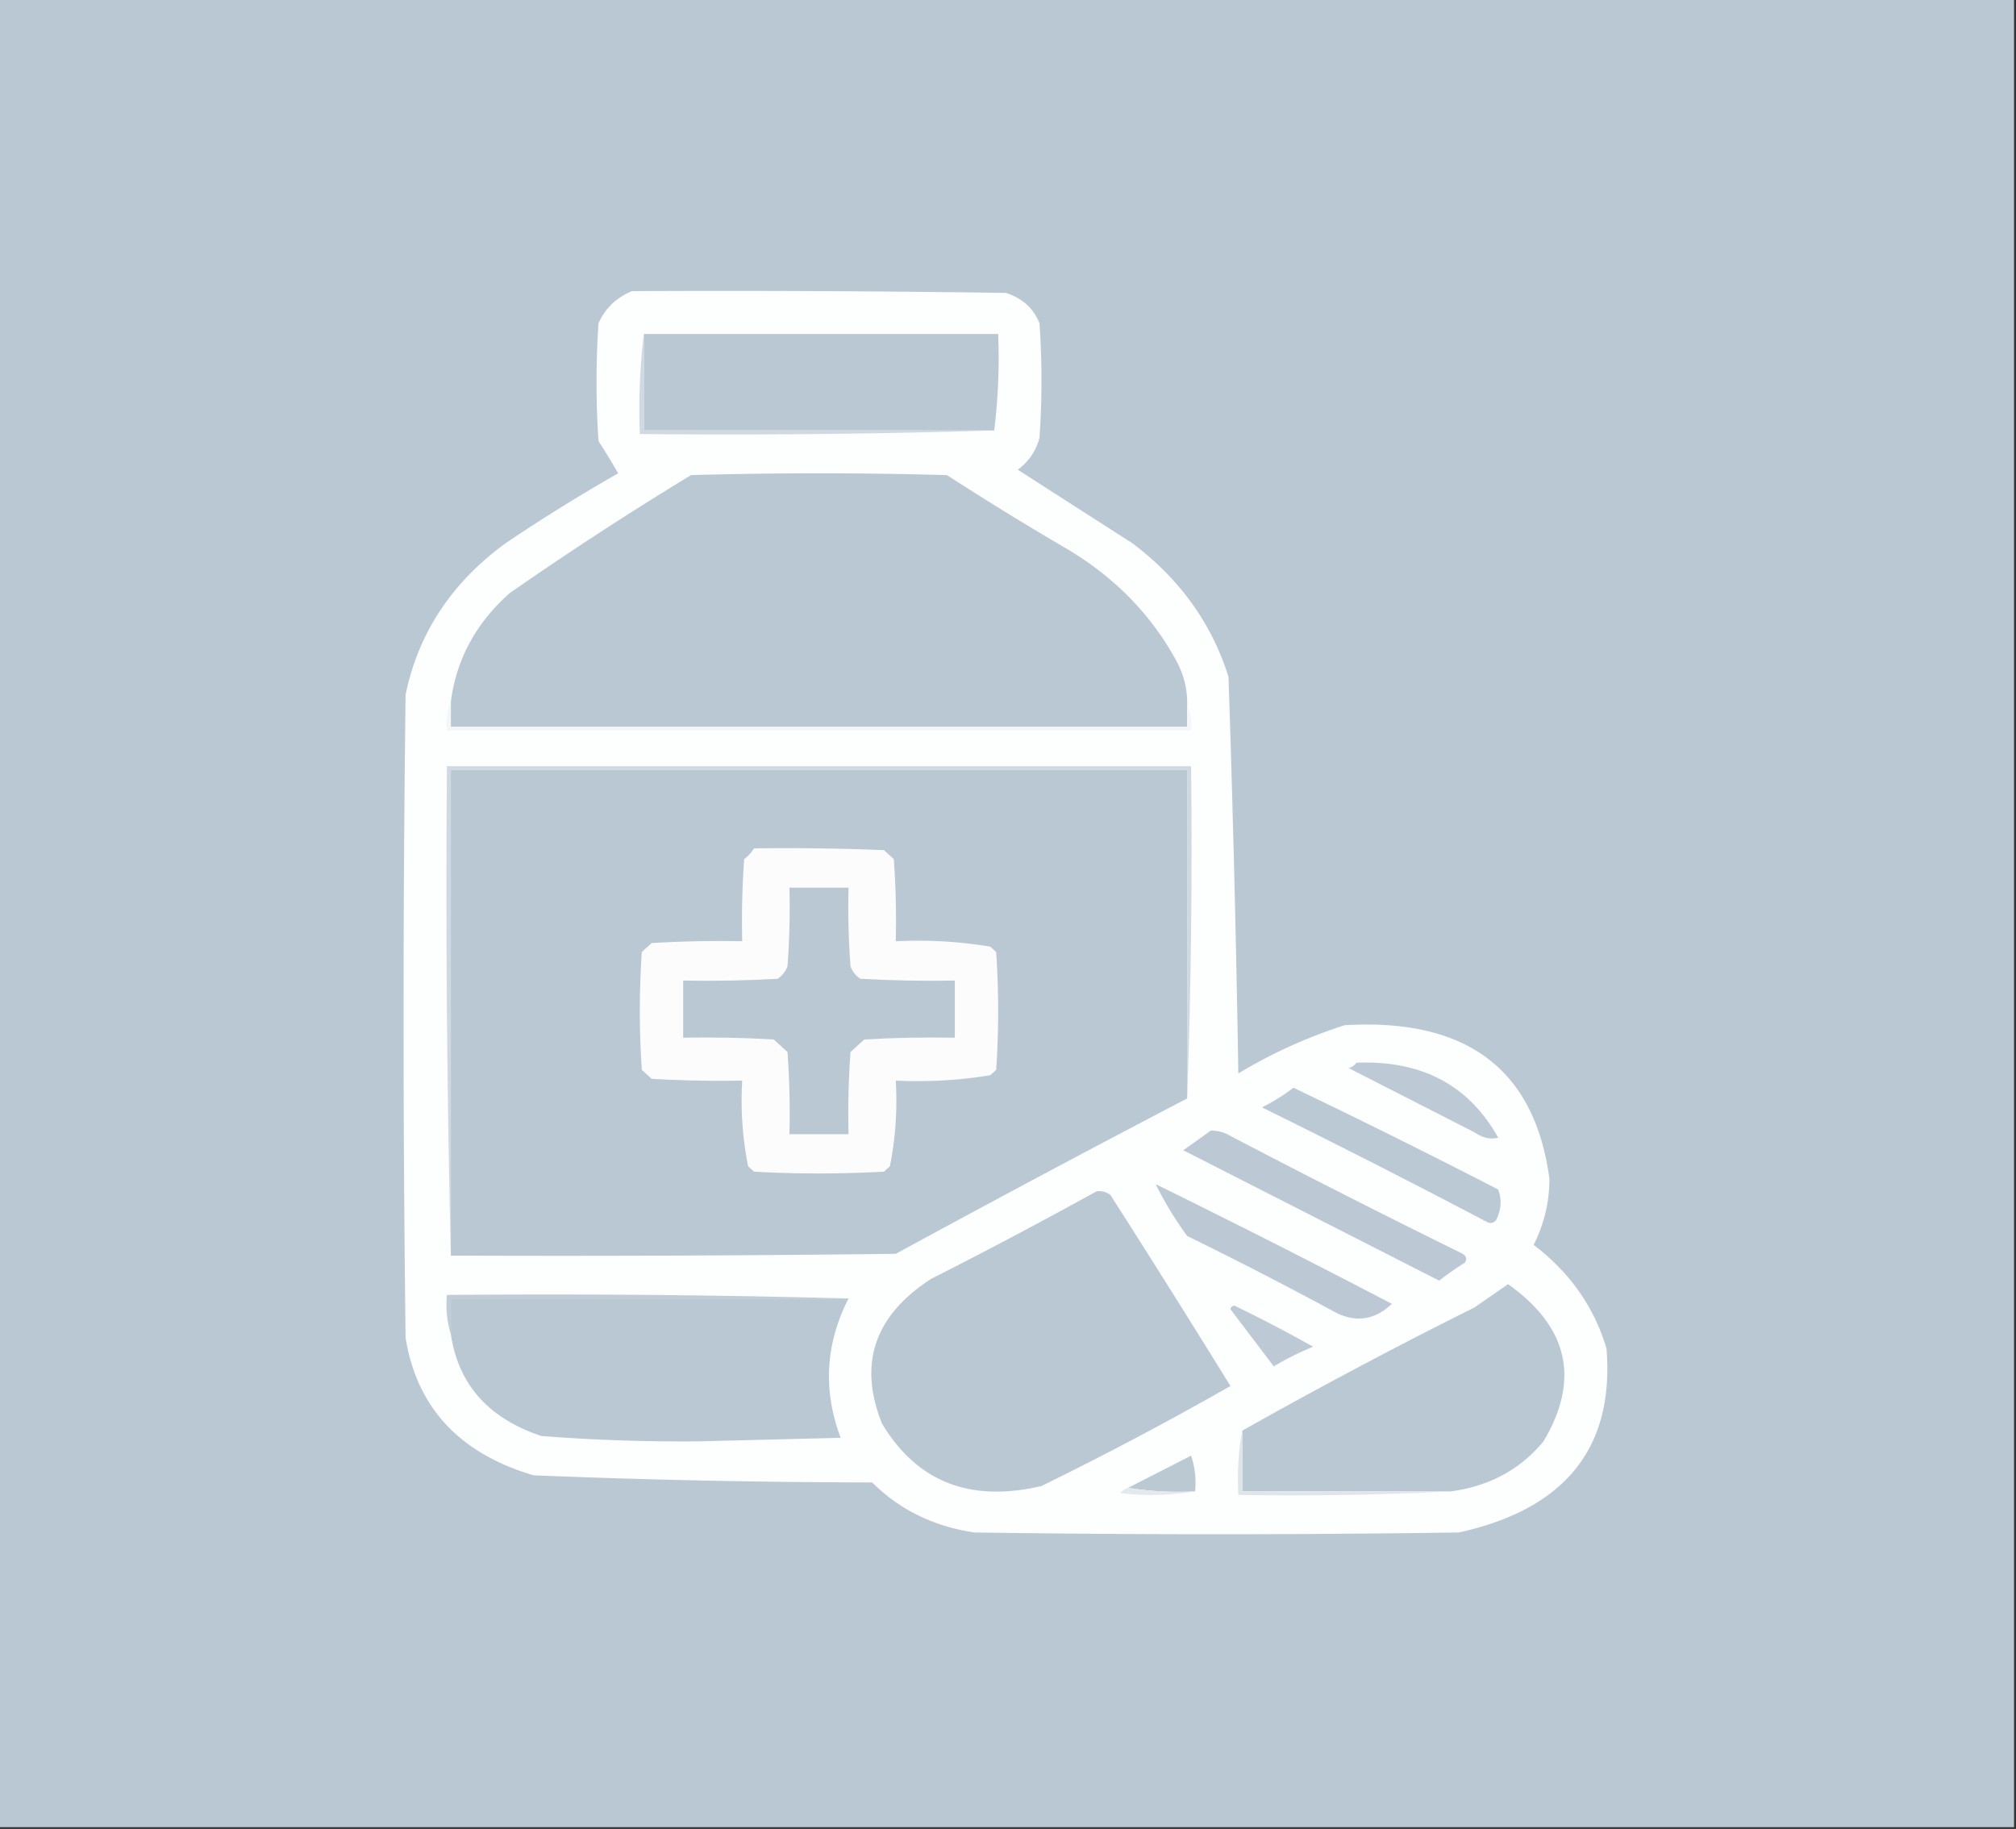 <svg xmlns="http://www.w3.org/2000/svg" width="237" height="215"><rect width="100%" height="100%" fill="#333333" stroke="none"/><path style="stroke:none;fill-rule:evenodd;fill:#bac8d3;fill-opacity:1" d="M-.23-.21h237v215h-237v-215Zm0 0"/><path style="stroke:none;fill-rule:evenodd;fill:#fdfefe;fill-opacity:1" d="M74.293 34.223c14.66-.07 29.316 0 43.977.21 1.93.63 3.238 1.82 3.933 3.57a97.637 97.637 0 0 1 0 13.438c-.379 1.528-1.226 2.786-2.547 3.778a6837.26 6837.26 0 0 0 13.426 8.61c5.59 4.198 9.371 9.444 11.34 15.745.52 15.528.906 31.067 1.156 46.614a59.163 59.163 0 0 1 12.5-5.672c14.332-.848 22.356 5.171 24.07 18.058.004 2.711-.613 5.301-1.851 7.77 4.25 3.23 7.105 7.289 8.562 12.176.942 11.664-4.843 18.875-17.359 21.628-18.977.278-37.957.278-56.934 0-4.785-.699-8.796-2.66-12.035-5.882-13.289-.016-26.558-.297-39.808-.836-8.7-2.575-13.715-7.961-15.043-16.168-.313-25.196-.313-50.39 0-75.586 1.492-7.262 5.43-13.211 11.8-17.848a205.48 205.48 0 0 1 13.192-8.187 79.307 79.307 0 0 0-2.313-3.782 103.798 103.798 0 0 1 0-13.855c.782-1.758 2.094-3.02 3.934-3.781Zm0 0"/><path style="stroke:none;fill-rule:evenodd;fill:#bac8d3;fill-opacity:1" d="M75.684 39.262h41.66a69.913 69.913 0 0 1-.465 11.34H75.684v-11.34Zm0 0"/><path style="stroke:none;fill-rule:evenodd;fill:#d0d9e1;fill-opacity:1" d="M75.684 39.262v11.34h41.195c-13.805.418-27.692.558-41.66.418a75.168 75.168 0 0 1 .465-11.758Zm0 0"/><path style="stroke:none;fill-rule:evenodd;fill:#bac8d3;fill-opacity:1" d="M139.563 82.934v2.52H53v-2.938c.645-5.02 2.96-9.29 6.945-12.809a409.061 409.061 0 0 1 21.293-13.855 536.499 536.499 0 0 1 30.086 0 363.433 363.433 0 0 0 14.352 8.816c5.566 3.371 9.812 7.781 12.73 13.227.817 1.601 1.203 3.28 1.156 5.039Zm0 0"/><path style="stroke:none;fill-rule:evenodd;fill:#f4f6f8;fill-opacity:1" d="M53 82.516v2.937h86.563v-2.52c.445.887.601 1.868.46 2.942H52.54c-.144-1.21.012-2.332.461-3.36Zm0 0"/><path style="stroke:none;fill-rule:evenodd;fill:#d0d9e1;fill-opacity:1" d="M139.563 129.125V90.492H53v57.11c-.46-19.106-.617-38.282-.46-57.528h87.483c.153 13.09 0 26.106-.46 39.051Zm0 0"/><path style="stroke:none;fill-rule:evenodd;fill:#bac8d3;fill-opacity:1" d="M139.563 129.125a2183.939 2183.939 0 0 0-34.254 18.266c-17.438.21-34.871.28-52.309.21V90.493h86.563v38.633Zm0 0"/><path style="stroke:none;fill-rule:evenodd;fill:#fcfcfd;fill-opacity:1" d="M88.645 99.73c5.093-.07 10.183 0 15.273.211.387.352.773.7 1.16 1.051.23 3.215.305 6.434.23 9.656a52.158 52.158 0 0 1 11.11.633c.23.207.46.418.691.63.313 4.616.313 9.237 0 13.855l-.691.632a52.413 52.413 0 0 1-11.11.63c.2 3.406-.03 6.765-.695 10.077-.23.208-.465.418-.695.63-5.09.28-10.184.28-15.273 0-.23-.212-.465-.423-.696-.63a39.367 39.367 0 0 1-.695-10.078c-3.55.07-7.102 0-10.645-.21-.386-.352-.773-.7-1.156-1.051a102.503 102.503 0 0 1 0-13.856c.383-.351.77-.7 1.156-1.05 3.543-.212 7.094-.282 10.645-.212-.074-3.222 0-6.441.23-9.656a4.59 4.59 0 0 0 1.16-1.262Zm0 0"/><path style="stroke:none;fill-rule:evenodd;fill:#bac8d3;fill-opacity:1" d="M92.809 104.352h6.945c-.078 3.082 0 6.16.23 9.238.215.601.602 1.09 1.157 1.469 3.699.21 7.402.28 11.109.21v6.72c-3.55-.071-7.102 0-10.645.206-.543.493-1.082.98-1.62 1.473-.231 3.215-.31 6.434-.231 9.656h-6.945c.078-3.222 0-6.441-.23-9.656-.54-.492-1.079-.98-1.622-1.473-3.543-.207-7.094-.277-10.644-.207v-6.718c3.707.07 7.41 0 11.109-.211.555-.38.941-.868 1.156-1.47.23-3.077.309-6.155.23-9.237Zm0 0"/><path style="stroke:none;fill-rule:evenodd;fill:#bdcad5;fill-opacity:1" d="M159.465 124.926c7.664-.305 13.219 2.636 16.664 8.82-.934.227-1.86.016-2.777-.629-4.938-2.523-9.875-5.039-14.813-7.562.426-.114.734-.325.926-.63Zm0 0"/><path style="stroke:none;fill-rule:evenodd;fill:#bbc9d4;fill-opacity:1" d="M152.059 127.867a931.583 931.583 0 0 1 24.07 11.969c.437 1.172.36 2.363-.23 3.566-.333.399-.72.47-1.157.211a1129.362 1129.362 0 0 0-26.387-13.437 22.8 22.8 0 0 0 3.704-2.309Zm0 0"/><path style="stroke:none;fill-rule:evenodd;fill:#bcc9d4;fill-opacity:1" d="M142.34 132.906a4.379 4.379 0 0 1 2.312.63 1208.33 1208.33 0 0 0 27.313 13.855c.437.304.515.652.23 1.05a34.484 34.484 0 0 0-3.007 2.102l-30.09-15.328a224.448 224.448 0 0 0 3.242-2.309Zm0 0"/><path style="stroke:none;fill-rule:evenodd;fill:#bac8d3;fill-opacity:1" d="M128.914 140.043c.613-.07 1.152.07 1.621.422 4.77 7.46 9.473 14.95 14.117 22.465a402.766 402.766 0 0 1-22.218 11.757c-8.383 1.97-14.633-.48-18.746-7.347-2.817-7.031-.887-12.7 5.785-17.008a610.038 610.038 0 0 0 19.441-10.289Zm0 0"/><path style="stroke:none;fill-rule:evenodd;fill:#bcc9d4;fill-opacity:1" d="M135.86 139.203a1285.077 1285.077 0 0 1 27.773 14.07c-2.113 1.985-4.426 2.266-6.946.836a480.718 480.718 0 0 0-17.125-8.816 42.238 42.238 0 0 1-3.703-6.09Zm0 0"/><path style="stroke:none;fill-rule:evenodd;fill:#bac8d3;fill-opacity:1" d="M170.574 175.316h-24.531v-7.136a606.084 606.084 0 0 1 27.309-14.489c1.316-.914 2.628-1.824 3.937-2.73 7.094 5.043 8.484 11.2 4.164 18.476-2.73 3.305-6.36 5.266-10.879 5.88Zm0 0"/><path style="stroke:none;fill-rule:evenodd;fill:#c0cdd7;fill-opacity:1" d="M99.754 152.64H53v4.2c-.453-1.453-.61-2.992-.46-4.617 16.077-.141 31.815 0 47.214.418Zm0 0"/><path style="stroke:none;fill-rule:evenodd;fill:#bac8d3;fill-opacity:1" d="M99.754 152.64c-2.719 5.329-3.027 10.79-.926 16.38-5.555.14-11.11.277-16.664.417a216.522 216.522 0 0 1-18.516-.628c-6.214-2.067-9.765-6.055-10.648-11.97v-4.198h46.754Zm0 0"/><path style="stroke:none;fill-rule:evenodd;fill:#bdcad5;fill-opacity:1" d="M144.652 153.902c.028-.23.184-.367.465-.422a178.996 178.996 0 0 1 9.258 4.833c-1.617.66-3.16 1.43-4.629 2.308-1.71-2.246-3.406-4.488-5.094-6.719Zm0 0"/><path style="stroke:none;fill-rule:evenodd;fill:#bbc9d3;fill-opacity:1" d="M140.488 175.316a37.124 37.124 0 0 1-7.87-.418c2.46-1.25 4.929-2.507 7.405-3.78a9.91 9.91 0 0 1 .465 4.198Zm0 0"/><path style="stroke:none;fill-rule:evenodd;fill:#e3e9ed;fill-opacity:1" d="M132.617 174.898c2.535.415 5.16.555 7.871.418-2.847.485-5.781.555-8.797.211.254-.3.563-.511.926-.629Zm0 0"/><path style="stroke:none;fill-rule:evenodd;fill:#dfe6ea;fill-opacity:1" d="M146.043 168.18v7.136h24.531a373.86 373.86 0 0 1-24.996.422c-.148-2.601.004-5.12.465-7.558Zm0 0"/></svg>